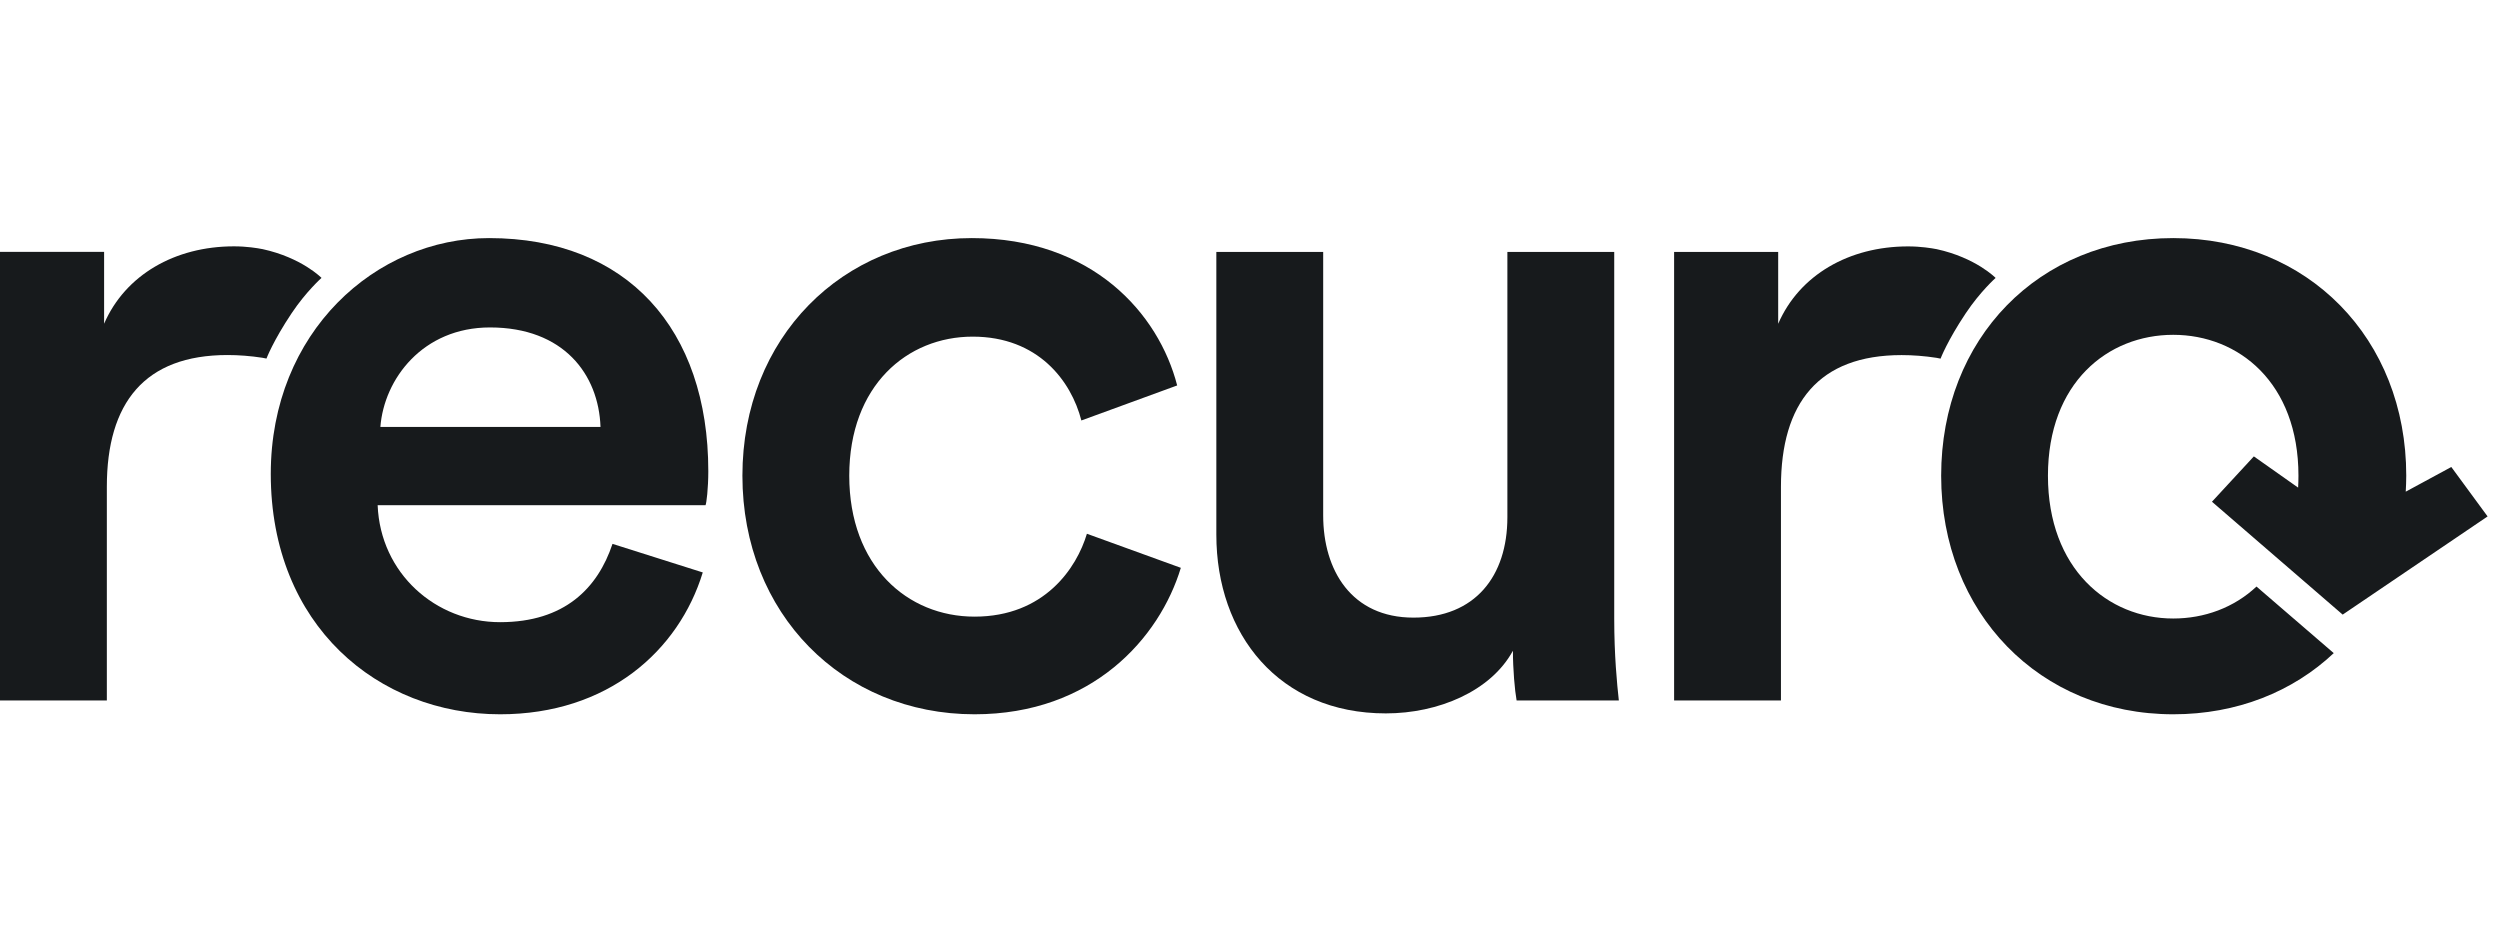 <?xml version="1.0" encoding="UTF-8"?>
<svg xmlns="http://www.w3.org/2000/svg" width="84" height="32" viewBox="0 0 84 32" fill="none">
  <path d="M16.432 8C12.626 8 9.098 11.156 9.098 15.923C9.098 21.029 12.719 24 16.804 24C20.425 24 22.808 21.864 23.613 19.234L20.58 18.274C20.085 19.76 18.971 20.905 16.804 20.905C14.637 20.905 12.781 19.265 12.689 16.975H23.706C23.737 16.913 23.799 16.418 23.799 15.83C23.798 11.063 21.074 8 16.432 8ZM12.781 14.344C12.904 12.735 14.204 11.002 16.463 11.002C18.94 11.002 20.115 12.58 20.177 14.344H12.781Z" fill="#171A1C"></path>
  <path d="M32.744 20.719C30.485 20.719 28.535 19.017 28.535 15.984C28.535 12.951 30.485 11.311 32.682 11.311C34.879 11.311 35.993 12.797 36.334 14.128L39.553 12.951C38.933 10.538 36.706 8 32.652 8C28.319 8 24.945 11.342 24.945 15.984C24.945 20.626 28.319 24 32.744 24C36.705 24 38.964 21.432 39.676 19.079L36.52 17.934C36.179 19.079 35.096 20.719 32.744 20.719Z" fill="#171A1C"></path>
  <path d="M54.238 8.465H50.648V17.378C50.648 19.359 49.565 20.752 47.492 20.752C45.419 20.752 44.459 19.173 44.459 17.316V8.465H40.869V17.966C40.869 21.308 42.973 23.97 46.563 23.97C48.327 23.97 50.092 23.227 50.834 21.865C50.834 22.485 50.896 23.197 50.958 23.536H54.393C54.331 22.979 54.238 22.02 54.238 20.782V8.465Z" fill="#171A1C"></path>
  <path d="M67.053 9.339C67.053 9.339 66.39 8.659 65.07 8.371C65.07 8.371 65.066 8.37 65.064 8.37C65.063 8.37 65.062 8.37 65.061 8.37C64.901 8.339 64.536 8.279 64.111 8.279C62.13 8.279 60.459 9.238 59.747 10.879V8.464H56.25V23.536H59.84V16.357C59.84 13.54 61.109 11.931 63.894 11.931C64.265 11.931 64.666 11.961 65.067 12.023C65.093 12.027 65.144 12.036 65.203 12.05C65.203 12.05 65.427 11.456 66.051 10.523C66.534 9.799 67.053 9.338 67.053 9.338V9.339Z" fill="#171A1C"></path>
  <path d="M10.803 9.338C10.803 9.338 10.14 8.658 8.82 8.37C8.82 8.37 8.816 8.37 8.815 8.369H8.811C8.652 8.337 8.287 8.277 7.861 8.277C5.88 8.277 4.209 9.236 3.498 10.877V8.463H0V23.535H3.59V16.355C3.59 13.538 4.858 11.929 7.644 11.929C8.015 11.929 8.416 11.959 8.818 12.021C8.844 12.025 8.895 12.034 8.953 12.048C8.953 12.048 9.177 11.454 9.801 10.521C10.284 9.799 10.803 9.337 10.803 9.337V9.338Z" fill="#171A1C"></path>
  <path d="M75.731 15.333L74.322 16.858L78.714 20.651L83.583 17.352L82.364 15.691L80.833 16.52C80.842 16.343 80.85 16.165 80.85 15.983C80.851 11.374 77.54 8 73.021 8C68.502 8 65.223 11.374 65.223 15.984C65.223 20.595 68.534 24 73.021 24C75.166 24 77.039 23.239 78.414 21.945L75.818 19.708C75.059 20.419 74.067 20.782 73.02 20.782C70.823 20.782 68.811 19.111 68.811 15.985C68.811 12.859 70.823 11.25 73.02 11.25C75.217 11.25 77.228 12.859 77.228 15.985C77.228 16.121 77.224 16.254 77.217 16.384L75.73 15.335L75.731 15.333Z" fill="#171A1C"></path>
</svg>
